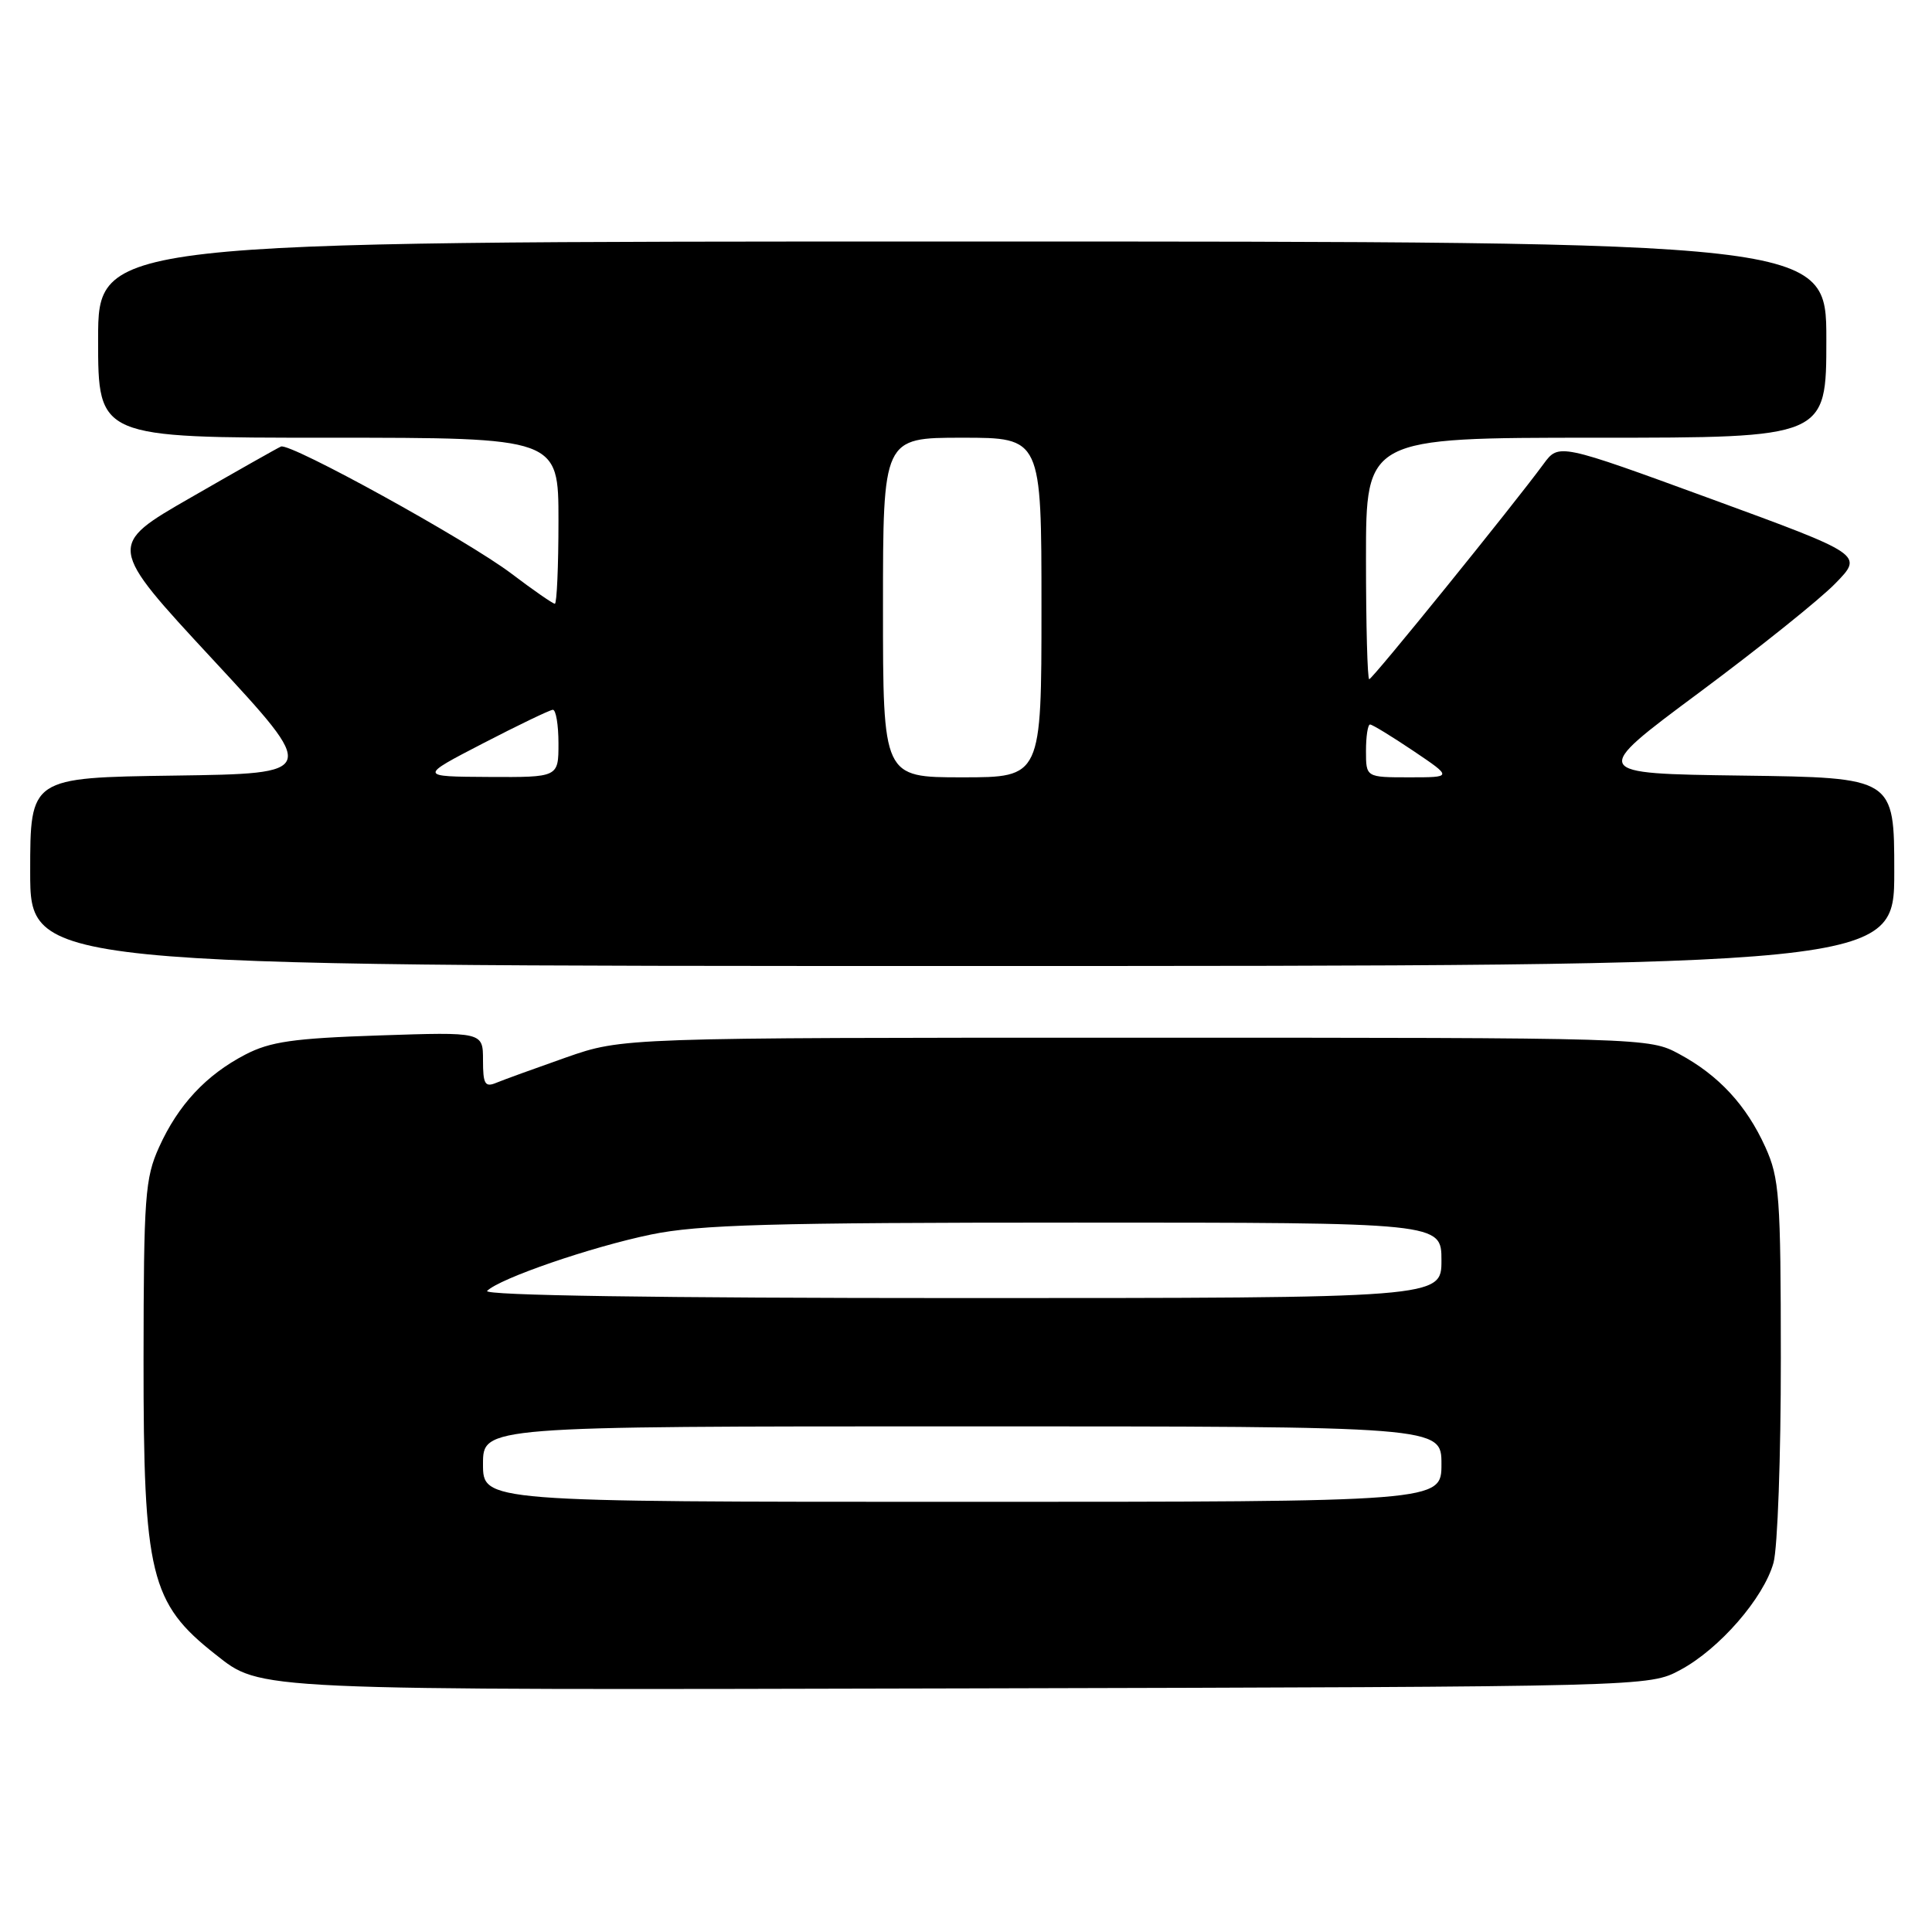 <?xml version="1.0" encoding="UTF-8" standalone="no"?>
<!DOCTYPE svg PUBLIC "-//W3C//DTD SVG 1.1//EN" "http://www.w3.org/Graphics/SVG/1.1/DTD/svg11.dtd" >
<svg xmlns="http://www.w3.org/2000/svg" xmlns:xlink="http://www.w3.org/1999/xlink" version="1.1" viewBox="0 0 256 256">
 <g >
 <path fill="currentColor"
d=" M 222.64 221.28 C 227.82 218.51 233.70 211.75 235.00 207.07 C 235.54 205.10 235.98 192.93 235.97 180.00 C 235.96 158.52 235.78 156.11 233.92 152.00 C 231.41 146.45 227.74 142.48 222.50 139.66 C 218.51 137.51 218.26 137.50 150.50 137.50 C 82.50 137.50 82.50 137.50 75.00 140.12 C 70.88 141.57 66.71 143.08 65.75 143.48 C 64.26 144.10 64.00 143.65 64.00 140.48 C 64.00 136.74 64.00 136.74 50.25 137.20 C 38.87 137.58 35.81 138.02 32.50 139.74 C 27.31 142.44 23.61 146.40 21.08 152.00 C 19.22 156.11 19.04 158.52 19.02 180.12 C 19.00 208.66 19.91 212.42 28.54 219.21 C 34.67 224.03 32.79 223.95 128.50 223.72 C 218.50 223.50 218.50 223.50 222.64 221.28 Z  M 251.00 115.52 C 251.00 103.04 251.00 103.04 230.86 102.77 C 210.71 102.50 210.71 102.50 225.11 91.80 C 233.02 85.92 241.17 79.40 243.20 77.30 C 246.91 73.50 246.91 73.50 226.73 66.11 C 206.55 58.73 206.55 58.73 204.52 61.49 C 200.52 66.94 181.85 90.00 181.43 90.00 C 181.19 90.00 181.00 82.80 181.00 74.00 C 181.00 58.00 181.00 58.00 211.50 58.00 C 242.00 58.00 242.00 58.00 242.00 45.00 C 242.00 32.00 242.00 32.00 127.50 32.00 C 13.00 32.00 13.00 32.00 13.00 45.00 C 13.00 58.00 13.00 58.00 43.50 58.00 C 74.00 58.00 74.00 58.00 74.00 69.00 C 74.00 75.05 73.78 80.00 73.52 80.00 C 73.26 80.00 70.67 78.21 67.77 76.01 C 61.92 71.58 38.45 58.64 37.23 59.17 C 36.80 59.35 31.44 62.38 25.33 65.90 C 14.20 72.29 14.20 72.29 28.21 87.40 C 42.21 102.50 42.21 102.50 23.10 102.77 C 4.00 103.04 4.00 103.04 4.00 115.52 C 4.00 128.00 4.00 128.00 127.50 128.00 C 251.00 128.00 251.00 128.00 251.00 115.52 Z  M 64.00 194.00 C 64.00 189.00 64.00 189.00 127.50 189.00 C 191.00 189.00 191.00 189.00 191.00 194.00 C 191.00 199.00 191.00 199.00 127.50 199.00 C 64.00 199.00 64.00 199.00 64.00 194.00 Z  M 64.55 171.05 C 66.21 169.39 78.34 165.22 86.27 163.58 C 92.62 162.27 102.12 162.00 142.46 162.00 C 191.00 162.00 191.00 162.00 191.00 167.00 C 191.00 172.00 191.00 172.00 127.30 172.00 C 87.01 172.00 63.95 171.65 64.55 171.05 Z  M 64.00 98.50 C 68.67 96.08 72.84 94.08 73.25 94.05 C 73.66 94.02 74.00 96.03 74.00 98.50 C 74.00 103.00 74.00 103.00 64.75 102.95 C 55.50 102.90 55.50 102.90 64.00 98.50 Z  M 117.00 80.50 C 117.00 58.00 117.00 58.00 127.50 58.00 C 138.00 58.00 138.00 58.00 138.00 80.50 C 138.00 103.00 138.00 103.00 127.50 103.00 C 117.00 103.00 117.00 103.00 117.00 80.50 Z  M 181.00 99.50 C 181.00 97.58 181.24 96.00 181.54 96.00 C 181.84 96.00 184.42 97.58 187.28 99.50 C 192.47 103.00 192.47 103.00 186.74 103.00 C 181.00 103.00 181.00 103.00 181.00 99.50 Z "/>
</g>
</svg>